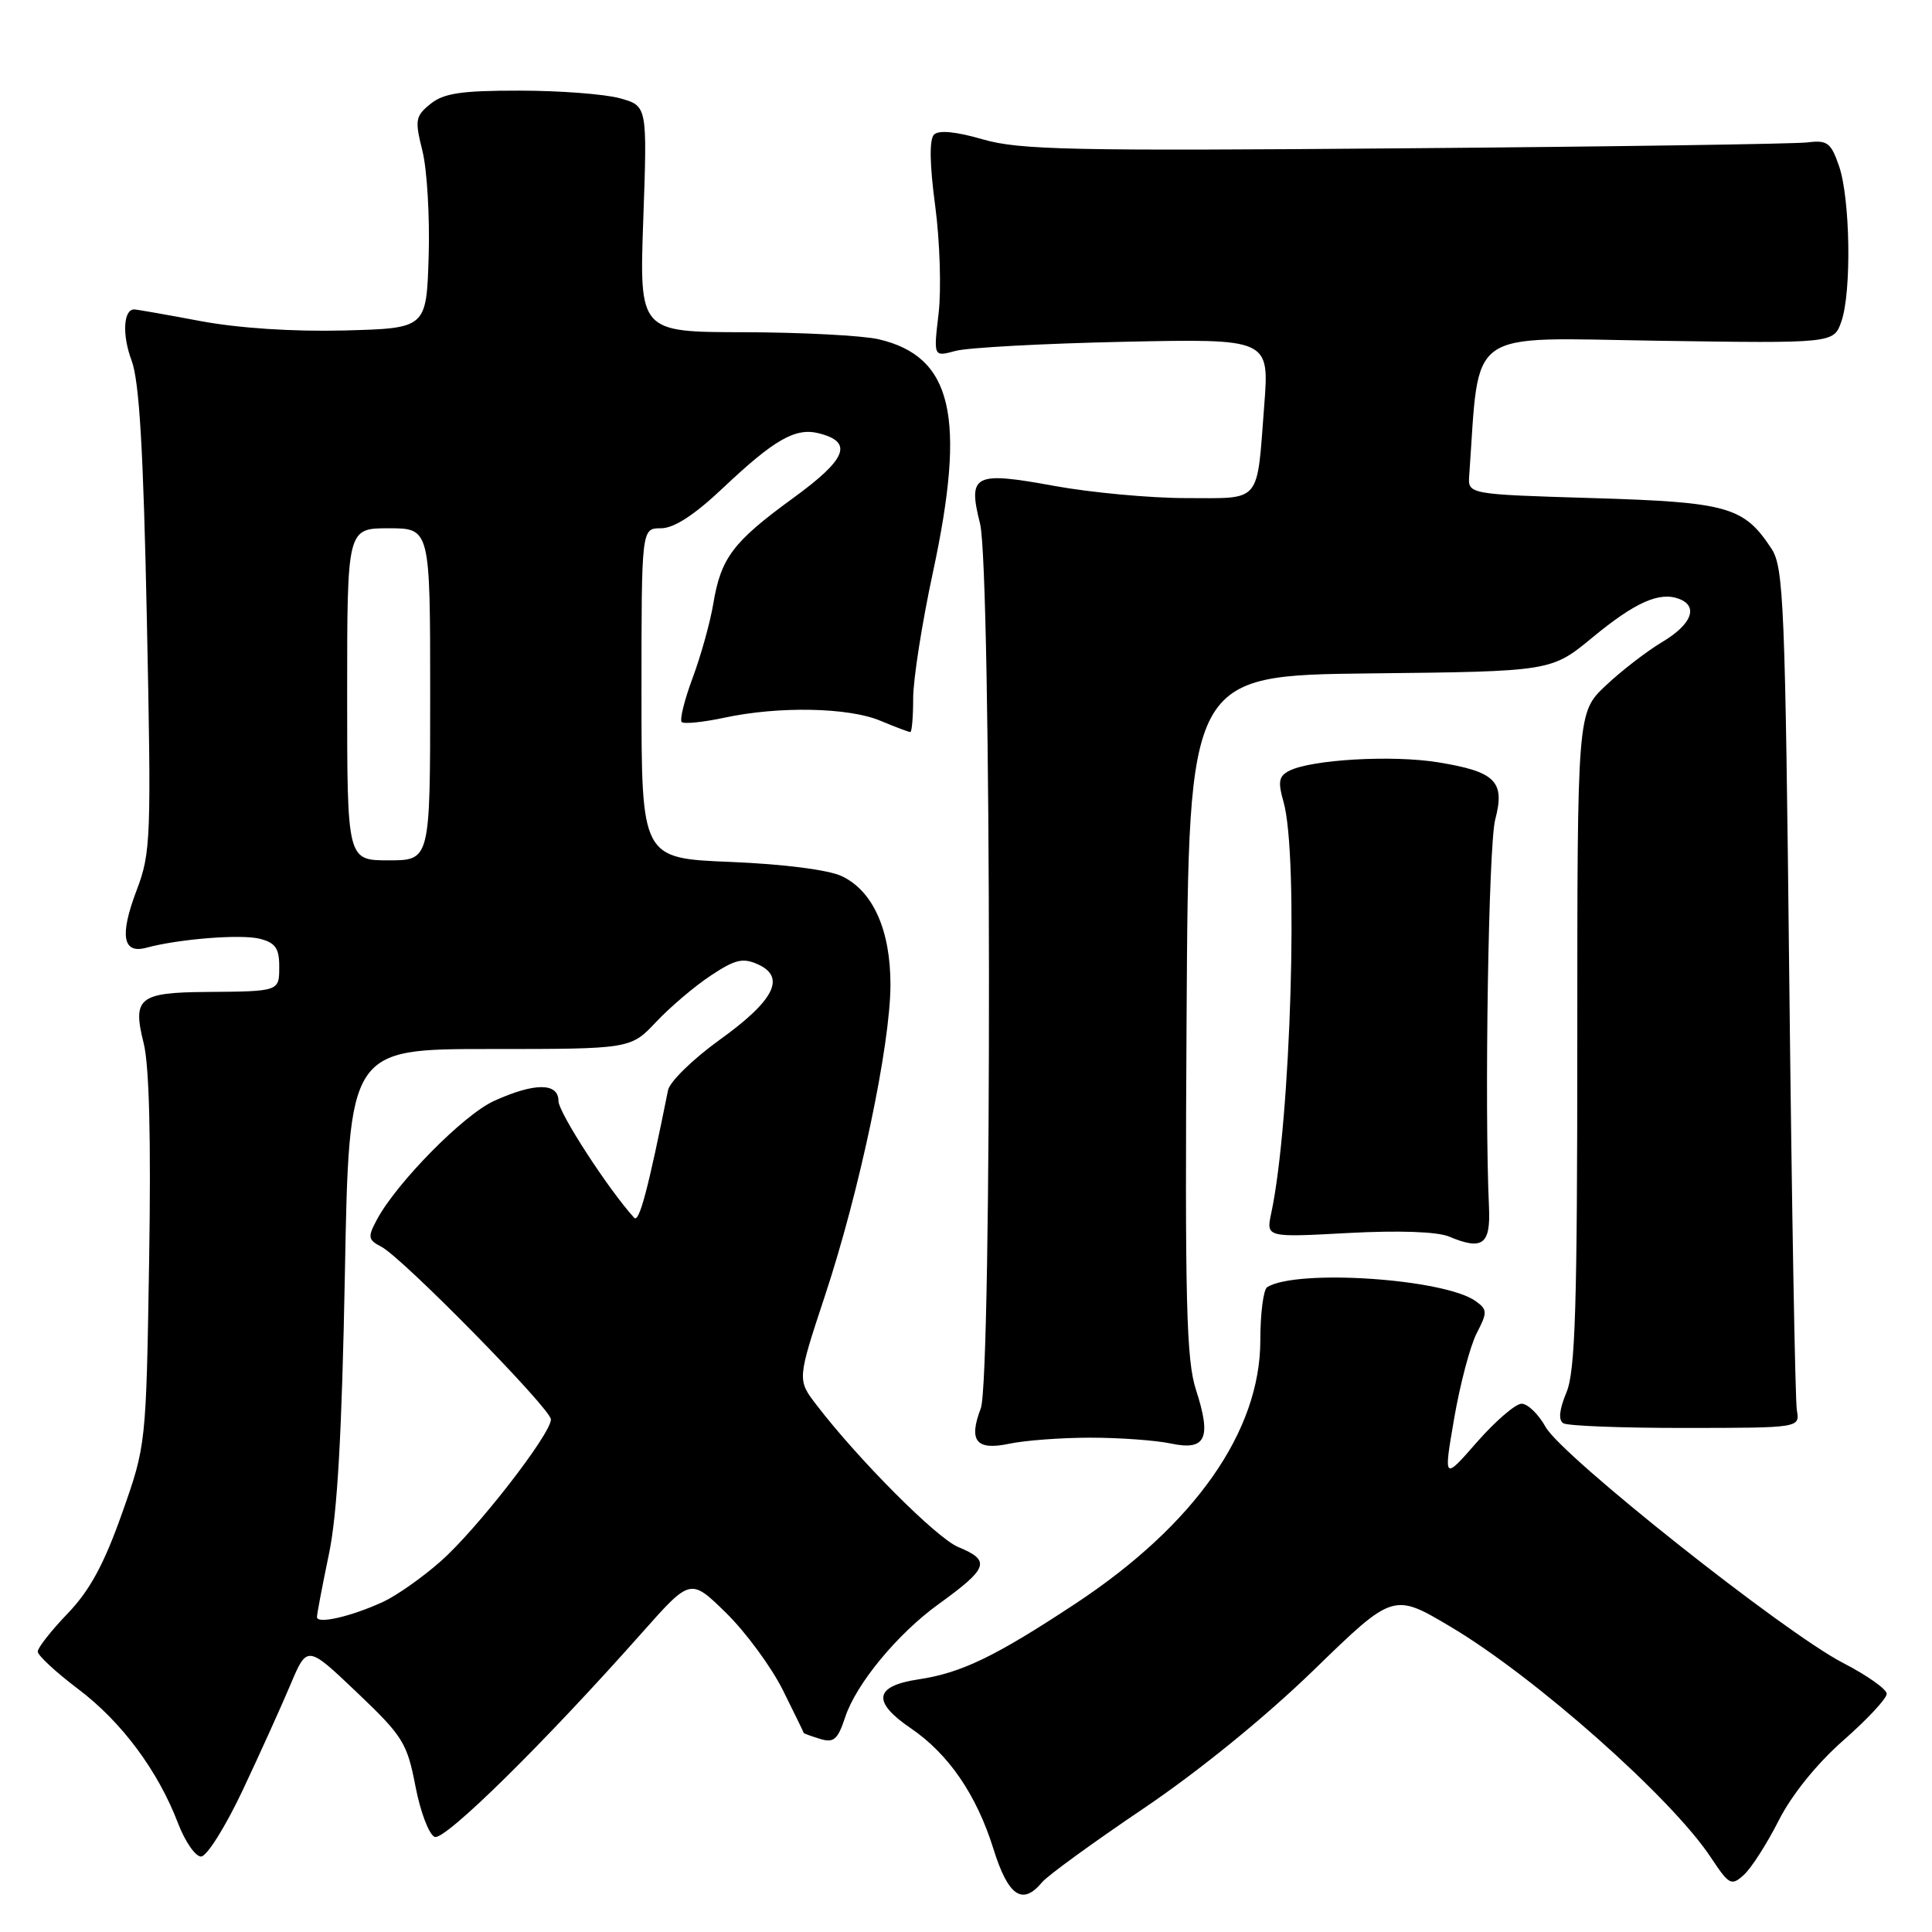 <?xml version="1.0" encoding="UTF-8" standalone="no"?>
<!DOCTYPE svg PUBLIC "-//W3C//DTD SVG 1.1//EN" "http://www.w3.org/Graphics/SVG/1.1/DTD/svg11.dtd" >
<svg xmlns="http://www.w3.org/2000/svg" xmlns:xlink="http://www.w3.org/1999/xlink" version="1.1" viewBox="0 0 256 256">
 <g >
 <path fill="currentColor"
d=" M 138.07 249.42 C 138.79 248.54 144.81 244.17 151.44 239.69 C 158.77 234.75 167.64 227.54 174.07 221.30 C 184.63 211.04 184.63 211.04 192.27 215.59 C 203.42 222.22 221.47 238.22 226.67 246.08 C 229.12 249.78 229.41 249.94 231.07 248.43 C 232.05 247.55 234.12 244.32 235.67 241.26 C 237.39 237.85 240.71 233.73 244.24 230.62 C 247.41 227.84 250.00 225.06 250.00 224.44 C 250.00 223.83 247.40 221.99 244.22 220.35 C 236.44 216.34 206.93 192.93 204.80 189.08 C 203.86 187.39 202.43 186.00 201.62 186.00 C 200.82 186.00 198.16 188.29 195.71 191.08 C 191.27 196.16 191.27 196.16 192.69 187.92 C 193.47 183.39 194.81 178.33 195.67 176.66 C 197.10 173.90 197.09 173.54 195.57 172.43 C 191.49 169.44 171.86 168.11 167.91 170.55 C 167.41 170.86 167.00 174.03 167.00 177.59 C 167.00 189.66 158.31 202.05 142.52 212.48 C 131.88 219.50 127.40 221.67 121.73 222.52 C 115.84 223.40 115.51 225.48 120.68 229.00 C 125.69 232.41 129.39 237.81 131.63 244.97 C 133.58 251.24 135.47 252.55 138.07 249.42 Z  M 32.14 237.25 C 34.41 232.44 37.26 226.13 38.48 223.24 C 40.70 217.98 40.70 217.98 47.28 224.24 C 53.39 230.05 53.94 230.94 55.05 236.69 C 55.70 240.09 56.85 243.11 57.60 243.40 C 58.95 243.92 72.13 230.94 85.11 216.30 C 91.50 209.10 91.50 209.10 96.23 213.74 C 98.83 216.29 102.20 220.88 103.73 223.94 C 105.25 227.00 106.50 229.56 106.50 229.63 C 106.50 229.69 107.47 230.05 108.66 230.41 C 110.48 230.97 111.00 230.52 111.99 227.54 C 113.44 223.12 118.93 216.48 124.36 212.56 C 130.99 207.77 131.32 206.79 126.97 204.99 C 124.10 203.80 113.74 193.41 108.19 186.16 C 105.63 182.83 105.63 182.83 109.32 171.66 C 113.91 157.81 117.98 138.45 117.99 130.50 C 118.00 123.25 115.68 118.06 111.55 116.10 C 109.78 115.26 103.87 114.50 96.80 114.21 C 85.00 113.73 85.00 113.73 85.00 91.86 C 85.00 70.00 85.00 70.00 87.57 70.00 C 89.31 70.00 91.99 68.26 95.82 64.64 C 102.59 58.24 105.41 56.63 108.48 57.41 C 113.11 58.57 112.23 60.81 105.09 66.00 C 97.12 71.80 95.52 73.92 94.51 80.02 C 94.10 82.48 92.87 86.89 91.78 89.82 C 90.69 92.74 90.04 95.38 90.33 95.67 C 90.62 95.96 93.17 95.70 95.98 95.10 C 103.18 93.55 112.43 93.73 116.65 95.50 C 118.63 96.33 120.41 97.00 120.62 97.00 C 120.83 97.00 121.00 94.98 121.00 92.51 C 121.00 90.04 122.17 82.55 123.61 75.87 C 128.06 55.17 126.21 47.23 116.41 44.95 C 114.26 44.46 106.25 44.04 98.60 44.02 C 84.71 44.00 84.71 44.00 85.24 29.02 C 85.77 14.03 85.77 14.03 82.14 13.02 C 80.14 12.47 74.16 12.01 68.86 12.01 C 61.13 12.00 58.79 12.35 57.04 13.77 C 55.03 15.39 54.95 15.90 55.98 20.02 C 56.59 22.48 56.96 28.77 56.80 34.00 C 56.50 43.50 56.50 43.50 45.61 43.79 C 38.85 43.96 31.63 43.49 26.54 42.54 C 22.03 41.69 18.09 41.00 17.78 41.00 C 16.34 41.00 16.17 44.41 17.44 47.78 C 18.46 50.51 19.00 59.65 19.46 82.12 C 20.06 111.08 19.99 113.01 18.11 117.95 C 15.83 123.94 16.25 126.44 19.39 125.58 C 23.66 124.42 31.91 123.76 34.42 124.39 C 36.47 124.91 37.00 125.65 37.00 128.02 C 37.00 131.39 37.09 131.36 27.30 131.44 C 18.42 131.51 17.53 132.24 19.03 138.20 C 19.78 141.17 20.02 150.95 19.76 167.10 C 19.36 191.50 19.36 191.50 16.15 200.58 C 13.78 207.27 11.89 210.76 8.97 213.79 C 6.78 216.07 5.00 218.34 5.00 218.84 C 5.00 219.35 7.41 221.58 10.35 223.80 C 16.13 228.16 20.92 234.61 23.60 241.61 C 24.52 244.02 25.89 246.00 26.64 246.00 C 27.40 246.00 29.87 242.06 32.14 237.25 Z  M 144.50 190.50 C 148.35 190.50 153.14 190.85 155.13 191.27 C 159.78 192.26 160.56 190.60 158.48 184.18 C 157.19 180.22 157.00 172.54 157.23 134.50 C 157.50 89.50 157.50 89.50 181.53 89.23 C 205.56 88.97 205.56 88.97 211.03 84.45 C 216.68 79.79 219.90 78.36 222.50 79.36 C 225.09 80.35 224.15 82.75 220.25 85.07 C 218.19 86.30 214.81 88.91 212.75 90.86 C 209.00 94.41 209.00 94.41 209.00 137.74 C 209.00 173.18 208.74 181.69 207.56 184.51 C 206.61 186.79 206.47 188.17 207.15 188.59 C 207.72 188.94 215.00 189.22 223.34 189.21 C 238.50 189.20 238.50 189.20 238.09 186.85 C 237.87 185.56 237.42 159.95 237.09 129.95 C 236.55 80.13 236.35 75.18 234.74 72.72 C 231.08 67.14 228.98 66.54 211.05 66.00 C 194.50 65.50 194.50 65.50 194.68 63.00 C 196.09 43.23 193.95 44.76 219.58 45.15 C 242.98 45.50 242.98 45.50 243.99 42.60 C 245.36 38.68 245.17 26.32 243.68 22.00 C 242.61 18.90 242.13 18.54 239.49 18.87 C 237.84 19.07 213.83 19.43 186.13 19.65 C 142.06 20.02 135.07 19.87 130.24 18.47 C 126.67 17.43 124.39 17.21 123.76 17.84 C 123.13 18.47 123.18 21.80 123.92 27.29 C 124.54 31.96 124.74 38.36 124.37 41.53 C 123.69 47.29 123.69 47.29 126.60 46.50 C 128.19 46.06 138.21 45.52 148.84 45.29 C 168.19 44.88 168.19 44.88 167.52 53.69 C 166.51 66.88 167.25 66.00 157.18 66.00 C 152.41 66.00 144.53 65.27 139.67 64.38 C 129.06 62.44 128.22 62.86 129.86 69.38 C 131.38 75.38 131.46 182.65 129.96 186.61 C 128.31 190.94 129.34 192.23 133.74 191.30 C 135.81 190.86 140.65 190.50 144.50 190.50 Z  M 197.30 159.98 C 196.68 146.53 197.24 111.95 198.12 108.61 C 199.46 103.54 198.18 102.25 190.55 101.01 C 184.50 100.02 173.75 100.64 170.82 102.14 C 169.45 102.84 169.31 103.59 170.07 106.24 C 172.10 113.31 171.05 148.54 168.45 160.73 C 167.76 163.97 167.76 163.97 178.63 163.38 C 185.34 163.02 190.46 163.20 192.00 163.85 C 196.44 165.71 197.52 164.92 197.30 159.98 Z  M 42.00 214.27 C 42.00 213.85 42.71 210.12 43.57 206.00 C 44.70 200.63 45.30 190.07 45.70 168.75 C 46.25 139.00 46.25 139.00 64.90 139.00 C 83.56 139.00 83.56 139.00 86.96 135.39 C 88.83 133.41 92.09 130.64 94.21 129.25 C 97.42 127.12 98.44 126.88 100.45 127.79 C 104.17 129.49 102.59 132.59 95.32 137.81 C 91.81 140.34 88.75 143.33 88.52 144.45 C 85.87 157.65 84.69 162.08 84.03 161.36 C 80.62 157.62 74.00 147.41 74.00 145.89 C 74.00 143.44 70.83 143.44 65.46 145.88 C 61.44 147.70 52.57 156.70 49.94 161.61 C 48.70 163.92 48.76 164.28 50.53 165.20 C 53.35 166.67 73.00 186.68 73.00 188.08 C 73.00 190.02 63.14 202.71 58.38 206.89 C 55.95 209.04 52.50 211.46 50.73 212.27 C 46.50 214.21 42.00 215.24 42.00 214.27 Z  M 46.00 92.00 C 46.00 70.00 46.00 70.00 51.50 70.00 C 57.00 70.00 57.00 70.00 57.00 92.00 C 57.00 114.00 57.00 114.00 51.50 114.00 C 46.00 114.00 46.00 114.00 46.00 92.00 Z "/>
</g>
</svg>
